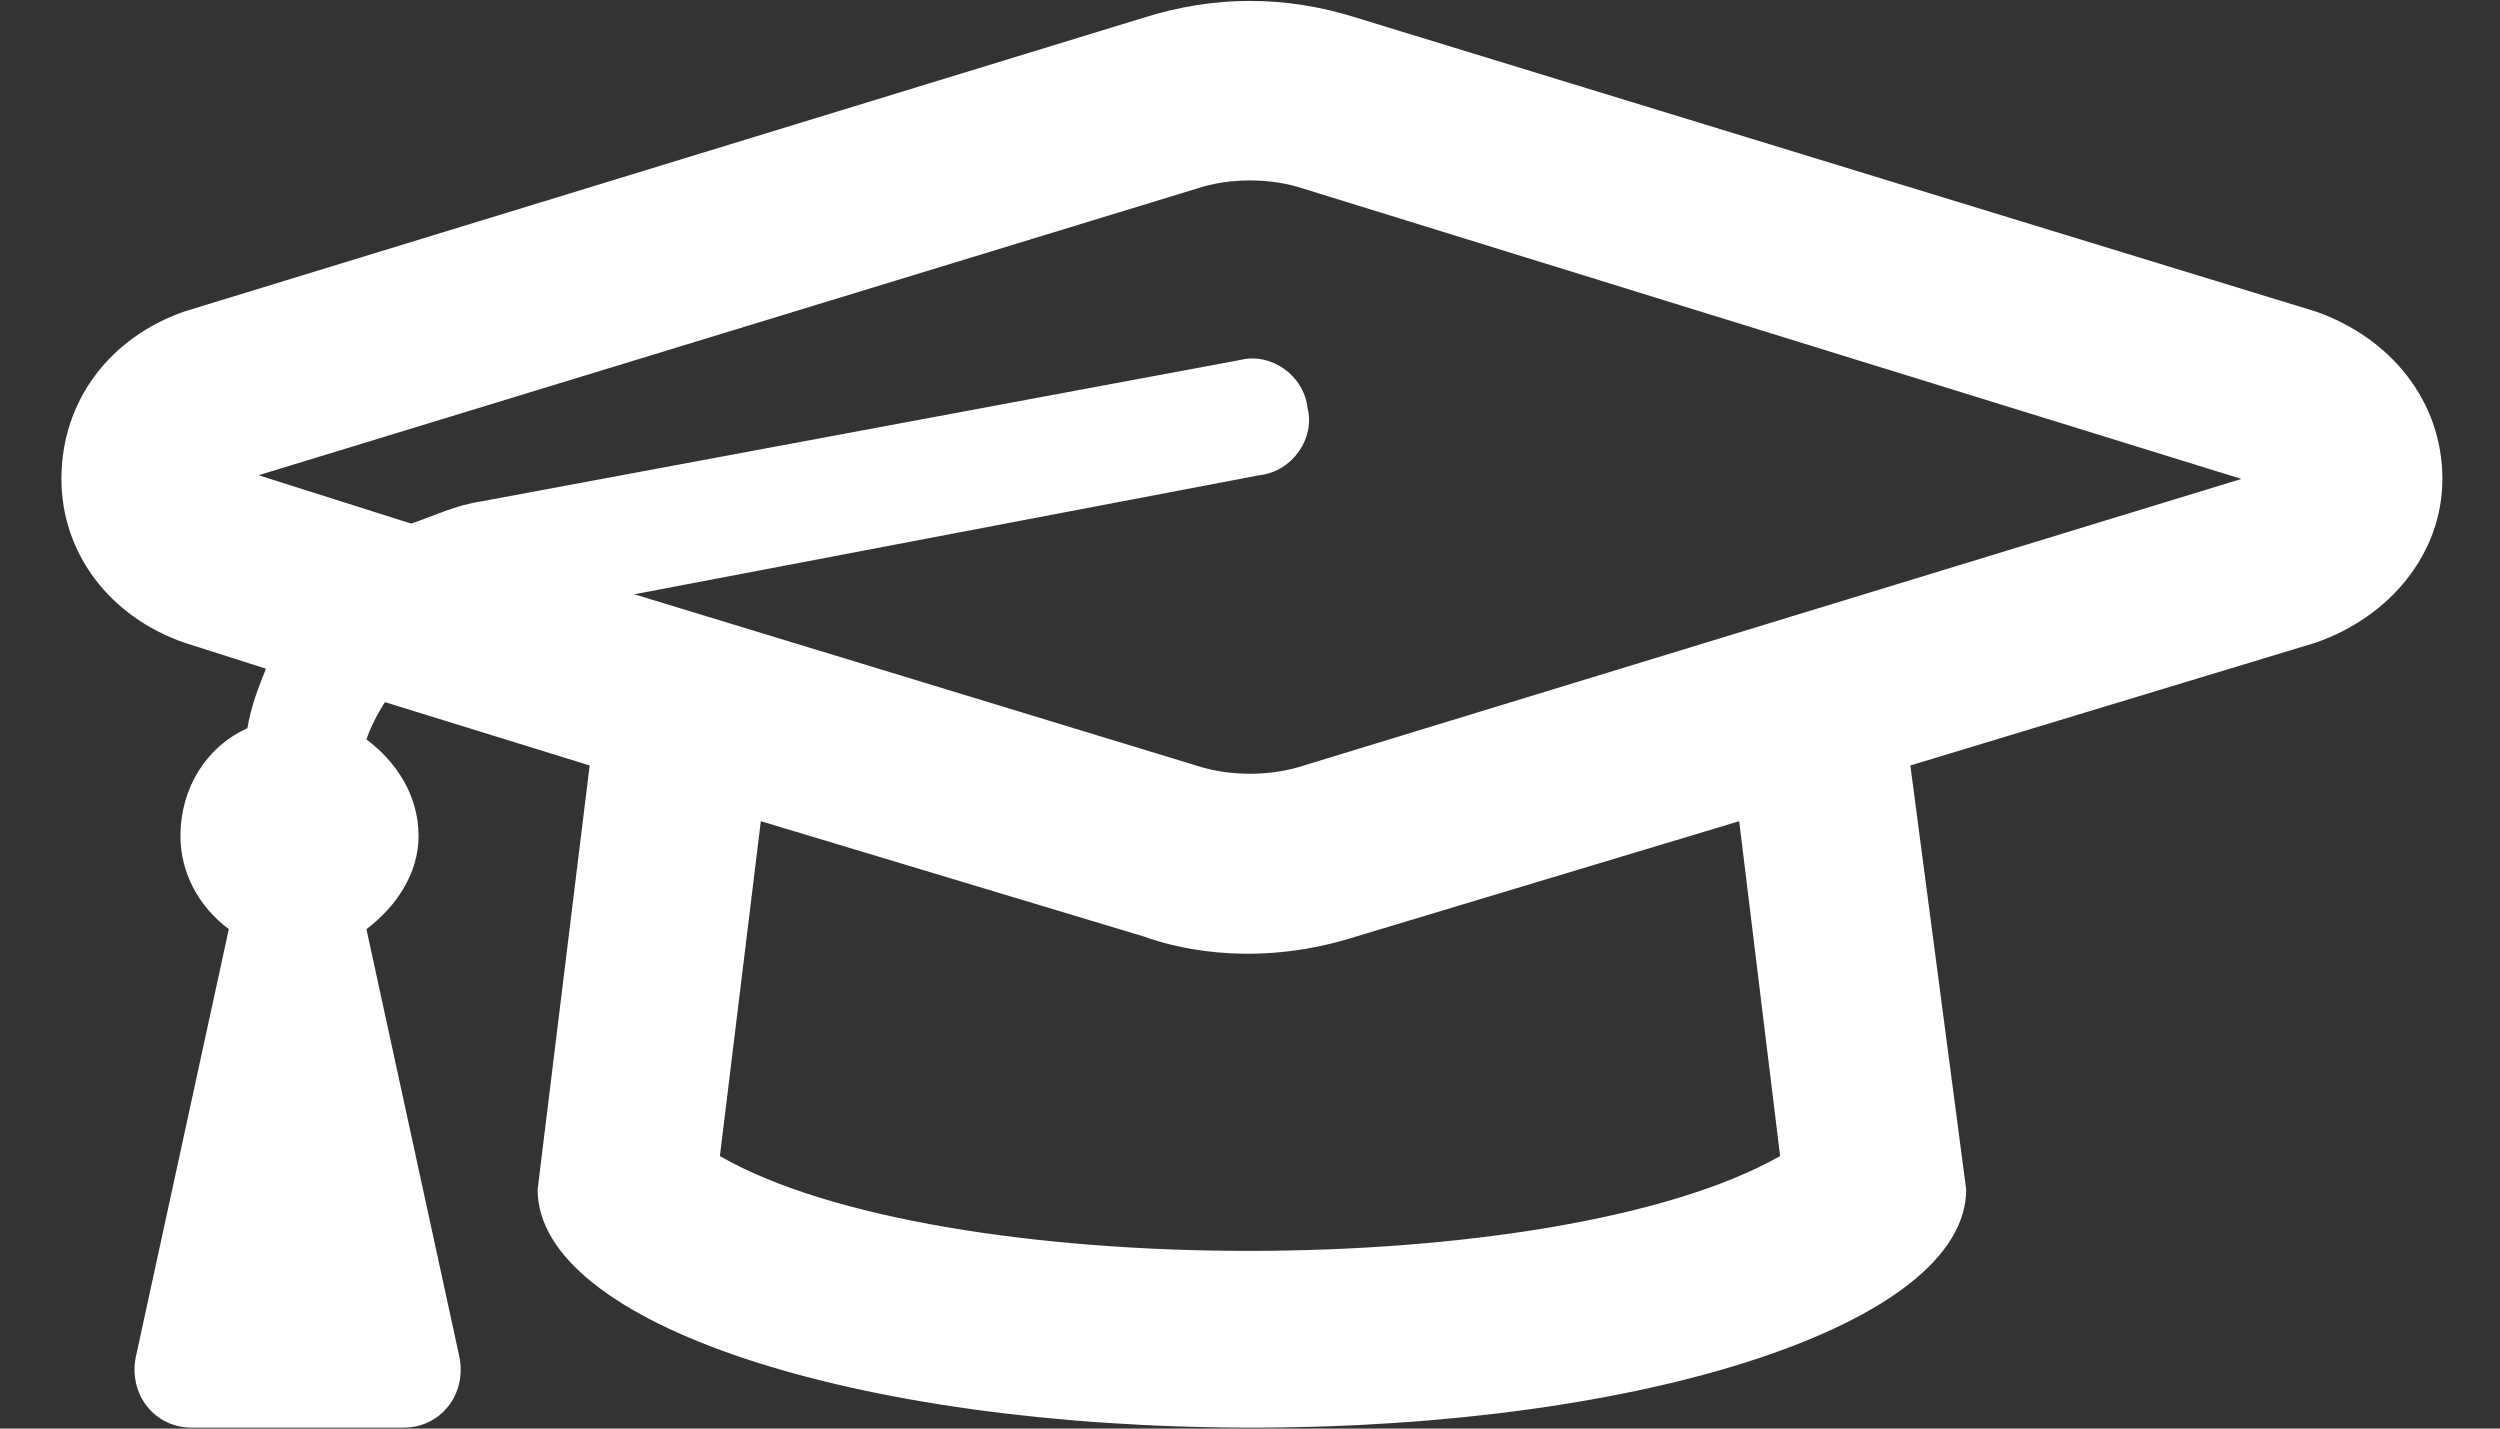 <svg width="21" height="12" viewBox="0 0 21 12" fill="none" xmlns="http://www.w3.org/2000/svg">
<rect x="0" y="0" width="21" height="12" fill="#333333" stroke="none"/>
<path d="M19.453 2.617L11.391 0.148C10.797 -0.039 10.203 -0.039 9.609 0.148L1.547 2.617C0.922 2.836 0.516 3.367 0.516 4.023C0.516 4.648 0.922 5.18 1.547 5.398L2.234 5.617C2.172 5.773 2.109 5.93 2.078 6.117C1.734 6.273 1.516 6.617 1.516 7.023C1.516 7.336 1.672 7.617 1.922 7.805L1.141 11.398C1.078 11.711 1.297 11.992 1.609 11.992H3.391C3.703 11.992 3.922 11.711 3.859 11.398L3.078 7.805C3.328 7.617 3.516 7.336 3.516 7.023C3.516 6.68 3.328 6.398 3.078 6.211C3.109 6.117 3.172 5.992 3.234 5.898L4.953 6.43L4.516 9.992C4.516 11.117 7.172 11.992 10.516 11.992C13.828 11.992 16.516 11.117 16.516 9.992L16.047 6.43L19.453 5.398C20.078 5.18 20.516 4.648 20.516 4.023C20.516 3.367 20.078 2.836 19.453 2.617ZM14.953 9.711C13.078 10.773 7.891 10.773 6.047 9.711L6.391 6.898L9.609 7.867C9.953 7.992 10.609 8.117 11.391 7.867L14.609 6.898L14.953 9.711ZM10.953 6.43C10.672 6.523 10.328 6.523 10.047 6.43L5.328 4.992L10.578 3.992C10.859 3.961 11.047 3.68 10.984 3.43C10.953 3.148 10.672 2.961 10.422 3.023L4.047 4.211C3.828 4.242 3.641 4.336 3.453 4.398L2.172 3.992L10.047 1.586C10.328 1.492 10.672 1.492 10.953 1.586L18.828 4.023L10.953 6.43Z" fill="white"/>
</svg>
